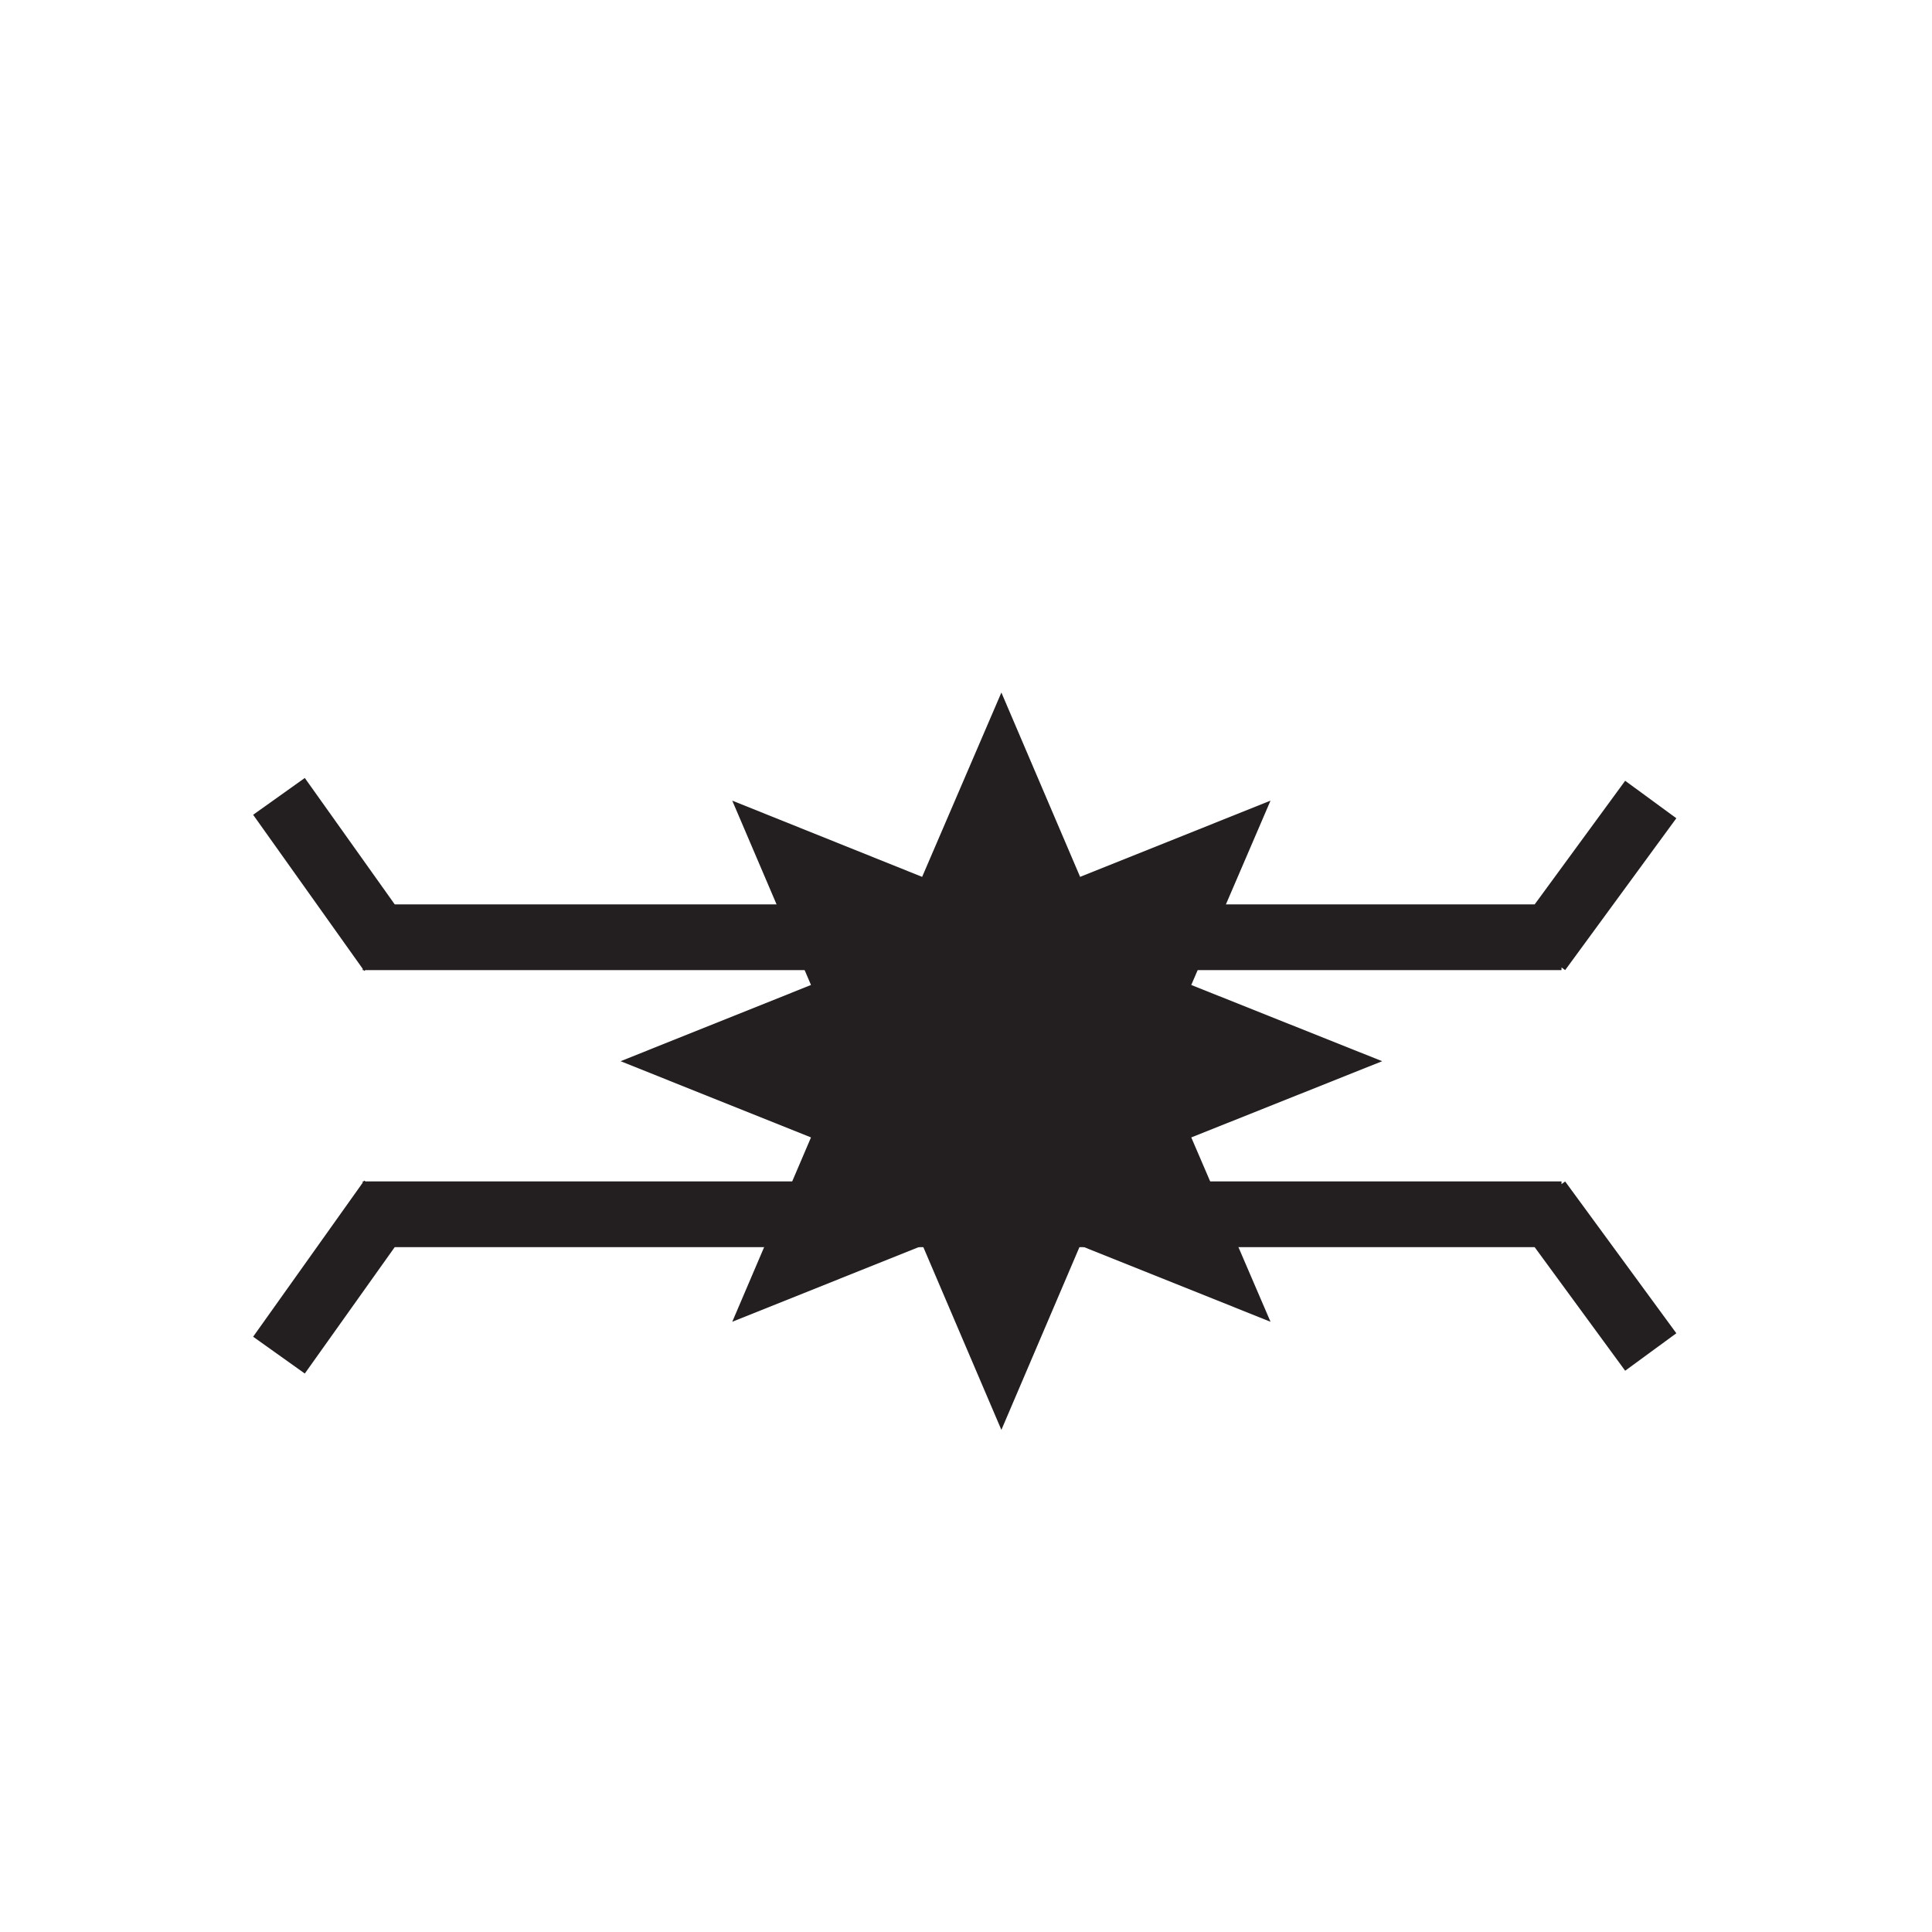 <svg xmlns="http://www.w3.org/2000/svg" xml:space="preserve" baseProfile="tiny" overflow="visible" version="1.2" viewBox="0 0 600 600"><path fill="#231F20" d="M112.627 301.28h.306l.179.253.356-.253H484.94v-.834l1.136.831 34.526-47.162-15.892-11.637-28.102 38.388h-354.02l-27.931-39.259-16.045 11.432 34.015 47.812zM484.94 367.751v-.854H113.476l-.364-.26-.184.26h-.301v.423l-34.015 47.812 16.045 11.432 27.926-39.253h354.014l28.113 38.381 15.892-11.636-34.526-47.137z"/><path fill="#231F20" d="m335.44 272.318 59.13-23.673-24.611 57.248 59.29 23.673-59.29 23.673 24.611 57.248-59.13-23.673-24.451 57.248-24.451-57.248-59.129 23.673 24.45-57.248-59.129-23.673 59.129-23.673-24.45-57.248 58.97 23.673 24.61-57.248 24.451 57.248z"/></svg>